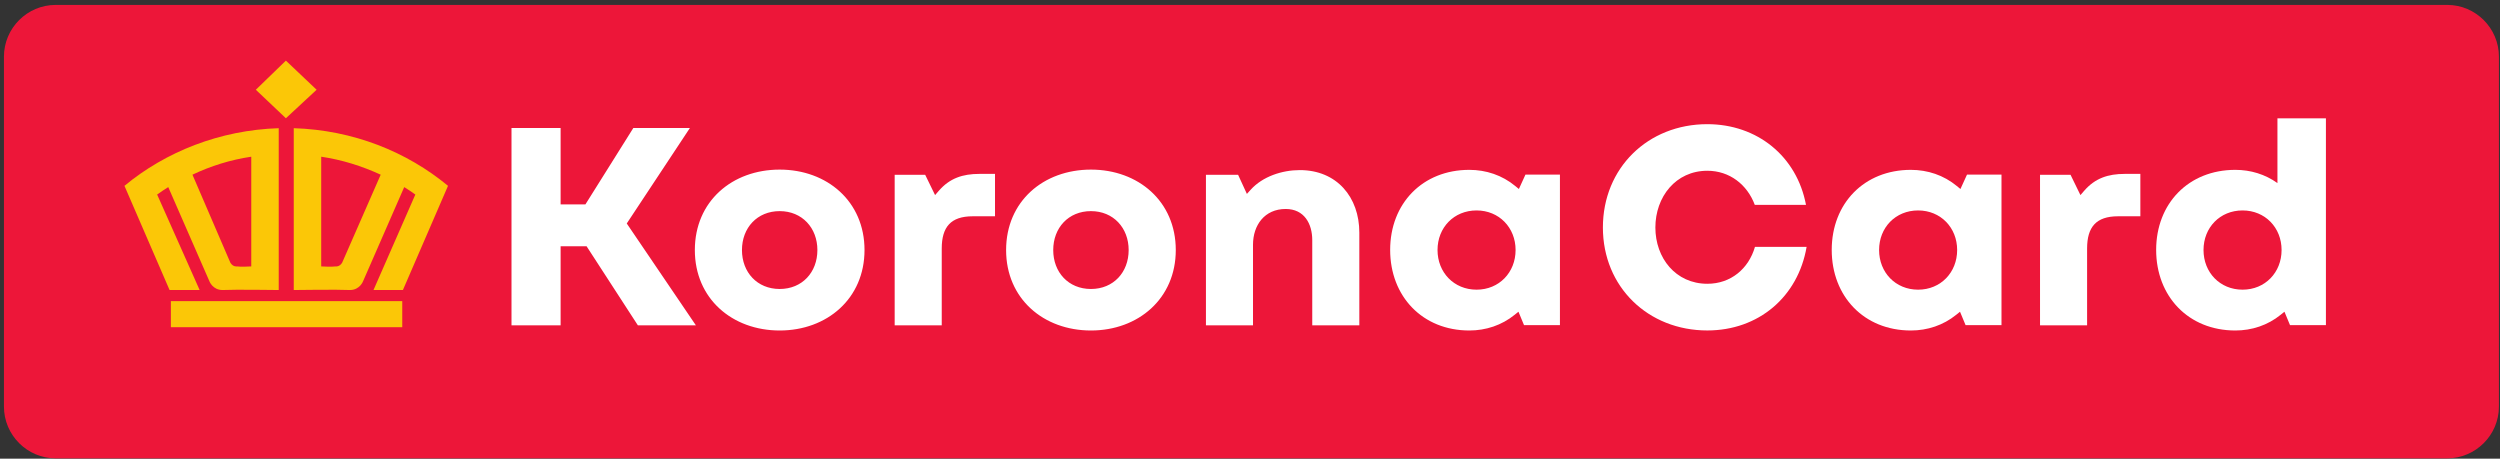 <svg viewBox="0 0 387 71" fill="none" xmlns="http://www.w3.org/2000/svg">
    <rect x="0" y="0" width="387" height="71" fill="#333333" stroke="none"/>
    <path d="M8.615 0.76H378.829C383.231 0.76 386.833 4.361 386.833 8.763V62.947C386.833 67.349 383.231 70.95 378.829 70.95H8.615C4.213 70.95 0.611 67.349 0.611 62.947V8.763C0.611 4.361 4.213 0.76 8.615 0.76" fill="#ED1639"/>
    <path fill-rule="evenodd" clip-rule="evenodd" d="M26.451 50.649H62.269V46.62H26.451V50.649ZM44.256 9.384L49.011 13.893L44.256 18.306L39.603 13.893L44.256 9.384ZM69.35 28.766C62.975 23.488 54.678 20.132 45.473 19.844V44.895C45.473 44.895 52.352 44.798 54.174 44.895C55.693 44.895 56.198 43.548 56.198 43.548L62.572 28.964C63.178 29.348 63.783 29.733 64.293 30.117L57.818 44.895H62.37C64.696 39.52 67.023 34.146 69.35 28.771V28.766ZM51.948 41.241C51.443 41.337 49.722 41.241 49.722 41.241V24.258C52.962 24.738 55.995 25.7 58.932 27.041L52.962 40.669C52.558 41.342 51.948 41.246 51.948 41.246V41.241ZM19.268 28.766C25.643 23.488 34.041 20.132 43.146 19.844V44.895C43.146 44.895 36.267 44.798 34.445 44.895C32.925 44.895 32.421 43.548 32.421 43.548L26.046 28.964C25.441 29.348 24.83 29.733 24.326 30.117L30.902 44.895H26.248C23.922 39.52 21.595 34.146 19.268 28.771V28.766ZM36.67 41.241C37.175 41.337 38.896 41.241 38.896 41.241V24.258C35.656 24.738 32.622 25.7 29.791 27.041L35.661 40.669C36.07 41.342 36.67 41.246 36.67 41.246V41.241Z" fill="#FBC707"/>
    <path fill-rule="evenodd" clip-rule="evenodd" d="M114.856 38.708C114.856 35.27 117.207 32.682 120.695 32.682C124.171 32.682 126.532 35.282 126.532 38.708C126.532 42.147 124.182 44.735 120.695 44.735C117.207 44.735 114.856 42.147 114.856 38.708ZM120.695 51.161C128.025 51.161 133.827 46.222 133.827 38.708C133.827 31.178 128.039 26.255 120.695 26.255C113.335 26.255 107.562 31.164 107.562 38.708C107.562 46.237 113.349 51.161 120.695 51.161V51.161ZM143.217 27.055H138.495V50.362H145.781V38.474C145.781 35.145 147.175 33.481 150.572 33.481H154.027V26.919H151.612C149.048 26.919 147.02 27.573 145.312 29.552L144.751 30.201L143.217 27.055ZM163.04 38.708C163.04 35.27 165.391 32.682 168.879 32.682C172.355 32.682 174.716 35.282 174.716 38.708C174.716 42.147 172.365 44.735 168.879 44.735C165.391 44.735 163.04 42.147 163.04 38.708ZM168.879 51.161C176.208 51.161 182.011 46.222 182.011 38.708C182.011 31.178 176.223 26.255 168.879 26.255C161.519 26.255 155.745 31.164 155.745 38.708C155.745 46.237 161.533 51.161 168.879 51.161V51.161ZM191.656 27.055H186.679V50.362H193.965V37.879C193.965 34.863 195.751 32.35 199.027 32.35C201.903 32.35 203.137 34.642 203.137 37.17V50.362H210.424V36.008C210.424 30.52 206.943 26.331 201.213 26.331C198.471 26.331 195.451 27.316 193.595 29.38L193.019 30.019L191.656 27.055ZM228.572 44.841C225.072 44.841 222.529 42.175 222.529 38.701C222.529 35.225 225.072 32.576 228.572 32.576C232.06 32.576 234.613 35.236 234.613 38.701C234.613 42.171 232.069 44.841 228.572 44.841ZM236.139 27.032L235.124 29.257L234.555 28.79C232.537 27.125 230.055 26.293 227.448 26.293C220.217 26.293 215.197 31.494 215.197 38.686C215.197 45.877 220.195 51.161 227.448 51.161C230.02 51.161 232.463 50.352 234.469 48.73L235.057 48.255L235.919 50.332H241.477V27.032H236.139ZM107.724 50.362L97.023 34.594L106.796 19.814H98.039L90.62 31.644H86.783V19.814H79.181V50.362H86.783V38.124H90.804L98.743 50.362H107.724Z" fill="white"/>
    <path fill-rule="evenodd" clip-rule="evenodd" d="M279.664 38.214H271.669C270.687 41.609 267.92 43.928 264.301 43.928C259.397 43.928 256.252 39.945 256.252 35.218C256.252 30.497 259.383 26.434 264.301 26.434C267.728 26.434 270.468 28.564 271.639 31.71H279.567C278.144 24.172 272.001 19.222 264.287 19.222C255.104 19.222 248.128 25.993 248.128 35.218C248.128 44.425 255.139 51.155 264.287 51.155C272.225 51.155 278.336 45.959 279.664 38.214" fill="white"/>
    <path fill-rule="evenodd" clip-rule="evenodd" d="M296.924 44.841C293.424 44.841 290.883 42.175 290.883 38.701C290.883 35.225 293.424 32.576 296.924 32.576C300.412 32.576 302.967 35.236 302.967 38.701C302.967 42.171 300.421 44.841 296.924 44.841V44.841ZM304.491 27.032L303.477 29.257L302.908 28.79C300.891 27.125 298.408 26.293 295.8 26.293C288.571 26.293 283.551 31.494 283.551 38.686C283.551 45.877 288.548 51.161 295.8 51.161C298.373 51.161 300.816 50.352 302.821 48.73L303.409 48.255L304.272 50.332H309.831V27.032H304.491" fill="white"/>
    <path fill-rule="evenodd" clip-rule="evenodd" d="M320.519 27.055H315.796V50.362H323.083V38.474C323.083 35.145 324.476 33.481 327.872 33.481H331.327V26.919H328.913C326.349 26.919 324.321 27.573 322.613 29.552L322.052 30.201L320.519 27.055" fill="white"/>
    <path fill-rule="evenodd" clip-rule="evenodd" d="M347.148 44.841C343.647 44.841 341.105 42.175 341.105 38.701C341.105 35.225 343.648 32.576 347.148 32.576C350.636 32.576 353.189 35.236 353.189 38.701C353.189 42.171 350.645 44.841 347.148 44.841V44.841ZM360.052 27.032V18.321H352.548V28.341C350.644 26.977 348.385 26.293 346.024 26.293C338.793 26.293 333.773 31.494 333.773 38.686C333.773 45.877 338.771 51.161 346.024 51.161C348.596 51.161 351.039 50.352 353.045 48.73L353.633 48.256L354.495 50.332H360.052V29.742V27.032" fill="white"/>
</svg>